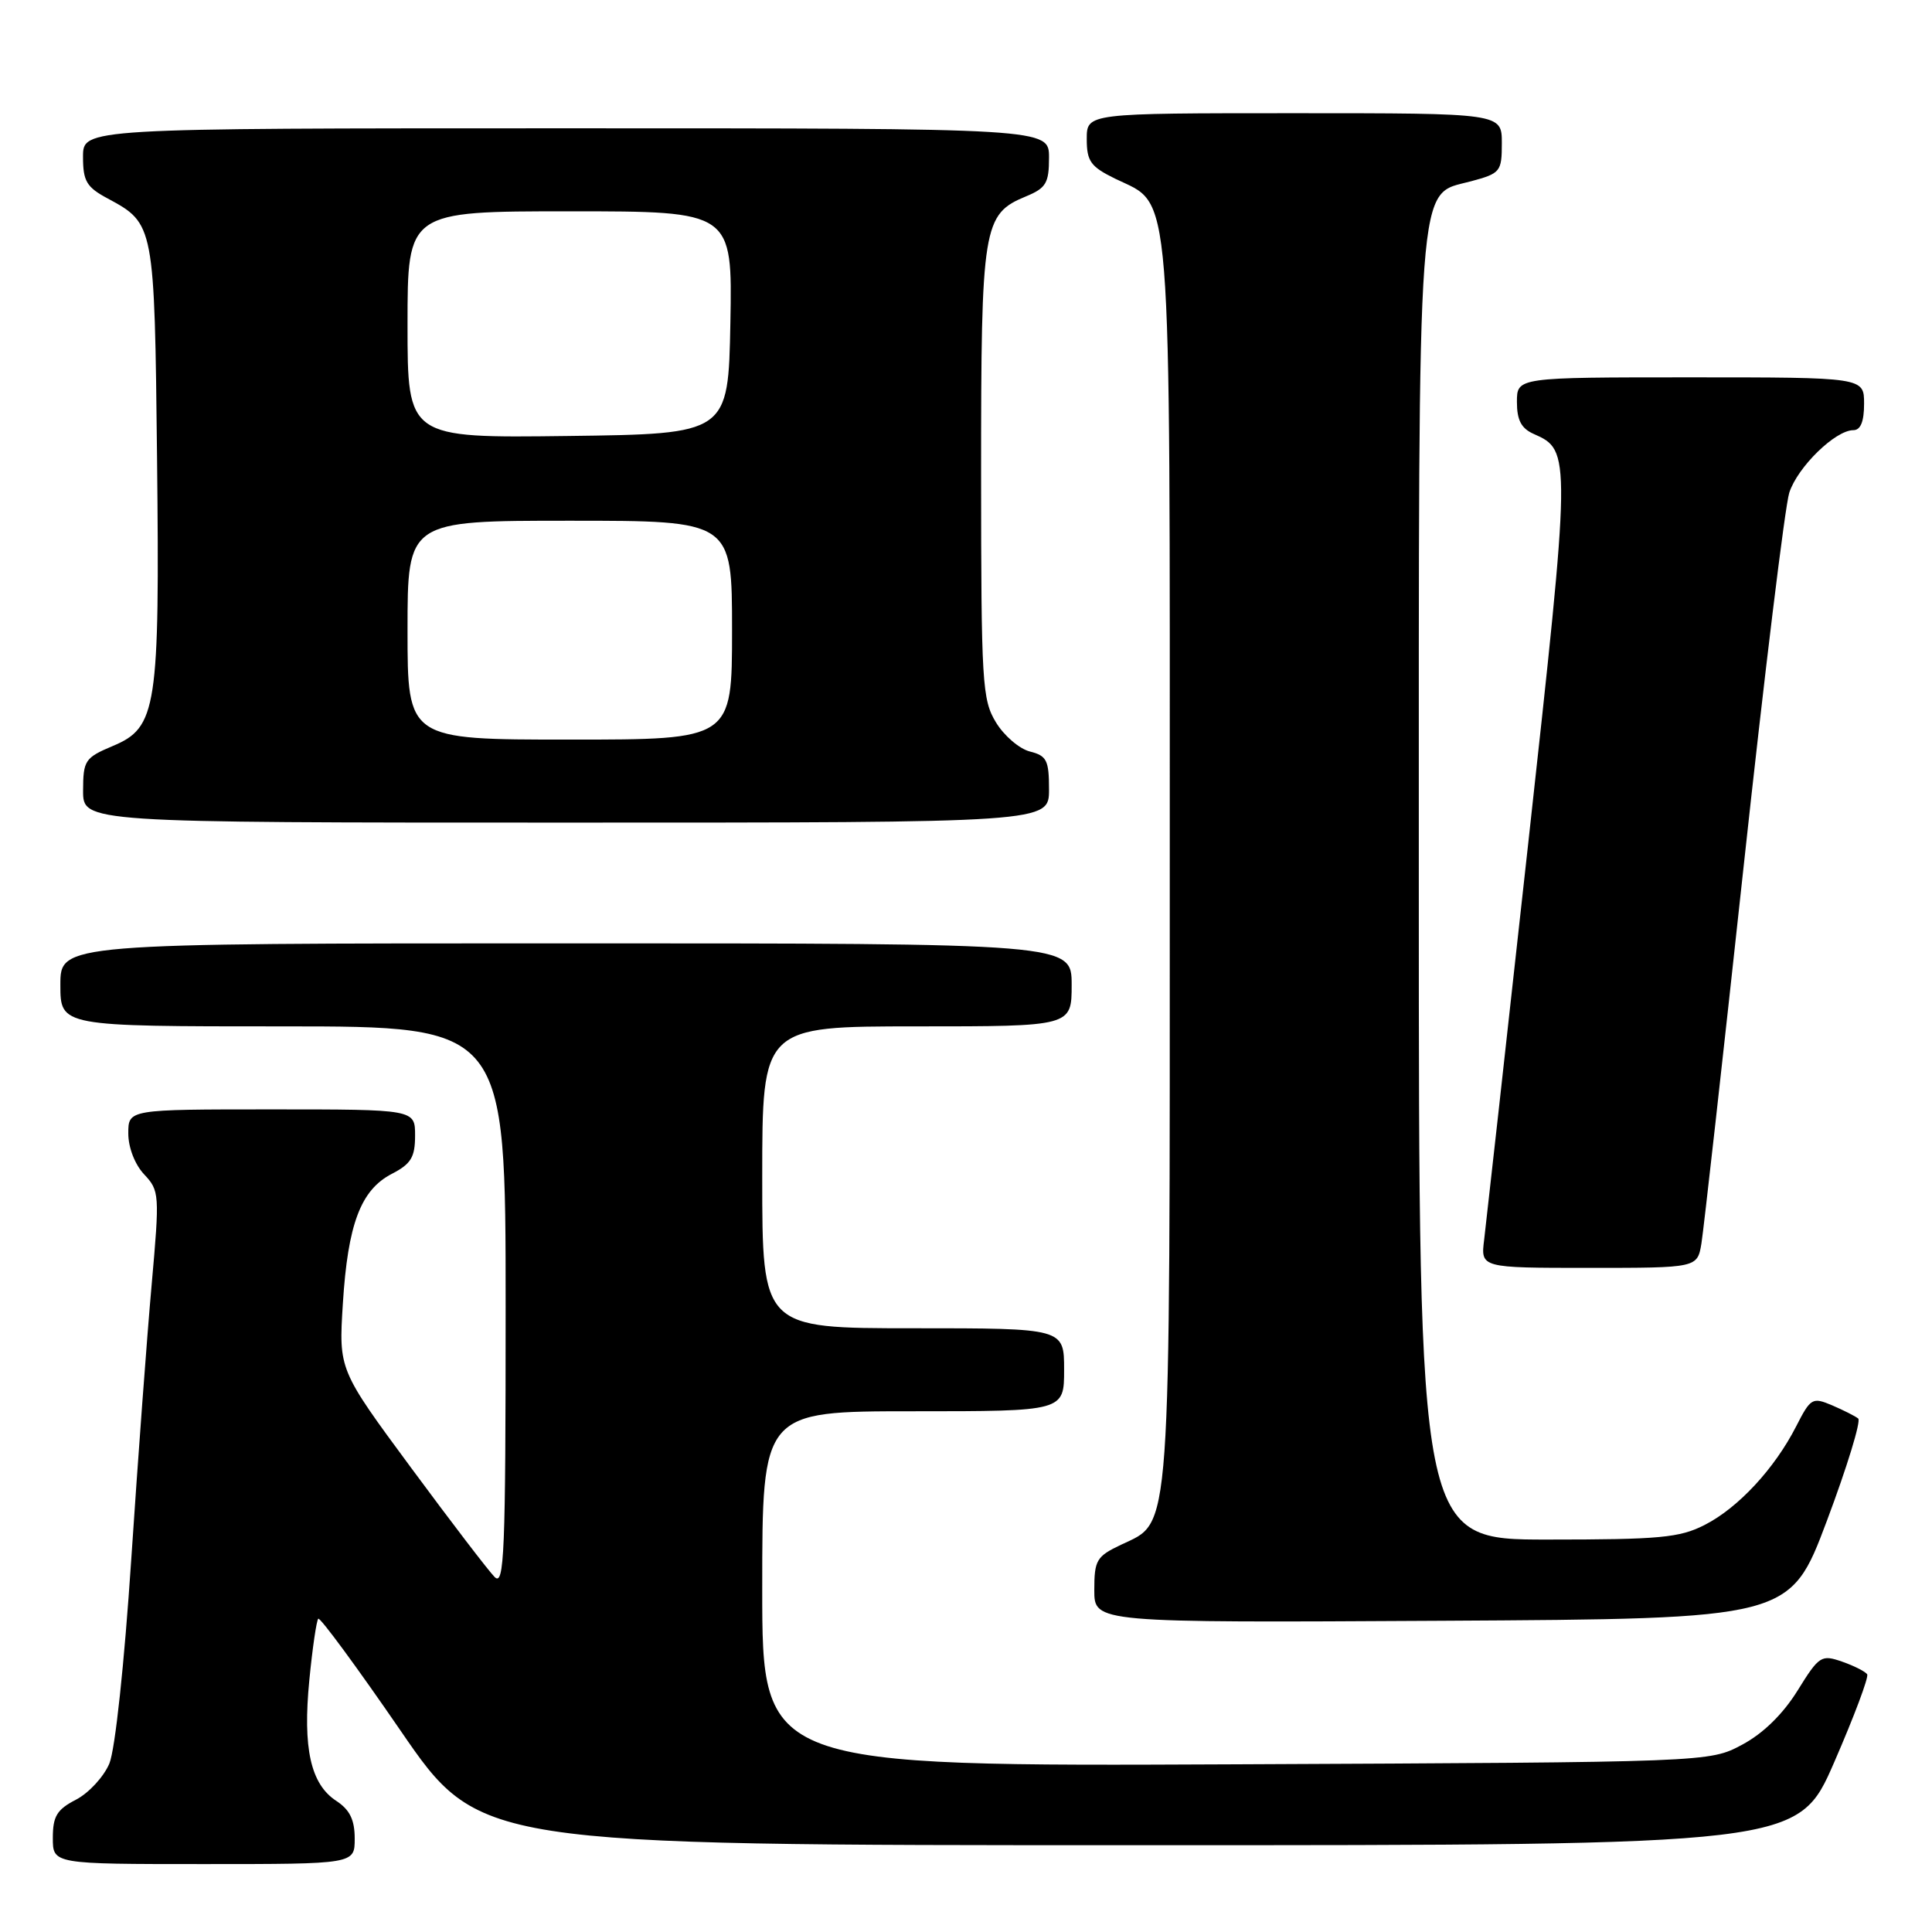 <?xml version="1.0" encoding="UTF-8" standalone="no"?>
<!DOCTYPE svg PUBLIC "-//W3C//DTD SVG 1.1//EN" "http://www.w3.org/Graphics/SVG/1.1/DTD/svg11.dtd" >
<svg xmlns="http://www.w3.org/2000/svg" xmlns:xlink="http://www.w3.org/1999/xlink" version="1.1" viewBox="0 0 256 256">
 <g >
 <path fill="currentColor"
d=" M 47.00 243.62 C 47.00 241.13 46.35 239.80 44.55 238.62 C 41.16 236.40 40.10 231.65 40.99 222.60 C 41.40 218.38 41.94 214.73 42.17 214.49 C 42.41 214.26 47.30 220.91 53.05 229.28 C 63.50 244.50 63.50 244.50 150.88 244.50 C 238.25 244.50 238.25 244.50 243.04 233.51 C 245.67 227.47 247.64 222.23 247.41 221.86 C 247.19 221.50 245.70 220.74 244.10 220.18 C 241.33 219.22 241.05 219.39 238.18 224.02 C 236.23 227.15 233.62 229.70 230.83 231.19 C 226.50 233.50 226.50 233.50 163.75 233.78 C 101.00 234.06 101.00 234.06 101.00 210.53 C 101.00 187.00 101.00 187.00 121.00 187.00 C 141.00 187.00 141.00 187.00 141.00 181.50 C 141.00 176.00 141.00 176.00 121.00 176.00 C 101.00 176.00 101.00 176.00 101.00 156.00 C 101.00 136.00 101.00 136.00 121.50 136.00 C 142.00 136.00 142.00 136.00 142.00 130.50 C 142.00 125.00 142.00 125.00 75.00 125.00 C 8.00 125.00 8.00 125.00 8.00 130.50 C 8.00 136.00 8.00 136.00 37.50 136.00 C 67.00 136.00 67.00 136.00 67.00 173.21 C 67.00 205.83 66.82 210.25 65.54 208.96 C 64.74 208.16 59.76 201.65 54.48 194.50 C 44.88 181.50 44.88 181.50 45.43 172.74 C 46.09 162.19 47.80 157.67 51.92 155.54 C 54.46 154.23 55.00 153.34 55.00 150.47 C 55.00 147.00 55.00 147.00 36.00 147.00 C 17.00 147.00 17.00 147.00 17.00 150.19 C 17.00 152.05 17.87 154.30 19.10 155.61 C 21.13 157.77 21.16 158.24 20.10 170.17 C 19.49 176.95 18.28 193.30 17.40 206.50 C 16.47 220.52 15.26 231.82 14.49 233.68 C 13.75 235.43 11.77 237.58 10.08 238.46 C 7.54 239.77 7.00 240.66 7.00 243.53 C 7.00 247.00 7.00 247.00 27.00 247.00 C 47.00 247.00 47.00 247.00 47.00 243.62 Z  M 242.07 201.52 C 244.75 194.38 246.62 188.28 246.22 187.96 C 245.82 187.64 244.27 186.86 242.76 186.21 C 240.15 185.11 239.92 185.24 238.00 189.00 C 235.15 194.59 230.32 199.80 225.88 202.06 C 222.56 203.76 219.93 204.00 205.04 204.00 C 188.00 204.00 188.00 204.00 188.00 117.97 C 188.00 21.31 187.66 25.98 194.92 24.02 C 198.82 22.97 199.00 22.75 199.00 18.96 C 199.00 15.00 199.00 15.00 171.50 15.00 C 144.00 15.00 144.00 15.00 144.00 18.42 C 144.00 21.37 144.51 22.08 147.75 23.67 C 155.39 27.40 155.00 22.47 155.00 114.28 C 155.00 205.06 155.26 201.48 148.56 204.68 C 145.29 206.23 145.00 206.72 145.00 210.70 C 145.00 215.02 145.00 215.02 191.10 214.76 C 237.19 214.50 237.19 214.50 242.07 201.52 Z  M 225.45 164.75 C 225.74 162.96 228.25 140.57 231.02 115.00 C 233.79 89.42 236.52 67.05 237.09 65.28 C 238.19 61.88 243.19 57.00 245.58 57.00 C 246.54 57.00 247.00 55.86 247.00 53.50 C 247.00 50.00 247.00 50.00 224.00 50.00 C 201.00 50.00 201.00 50.00 201.00 53.26 C 201.00 55.68 201.58 56.78 203.25 57.51 C 208.19 59.68 208.18 60.15 202.47 112.00 C 199.53 138.68 196.91 162.19 196.66 164.25 C 196.19 168.00 196.19 168.00 210.55 168.00 C 224.91 168.00 224.91 168.00 225.45 164.75 Z  M 139.00 104.61 C 139.00 100.74 138.70 100.14 136.47 99.58 C 135.08 99.23 133.05 97.50 131.97 95.72 C 130.14 92.71 130.01 90.56 130.00 62.70 C 130.00 29.89 130.24 28.38 135.95 26.02 C 138.61 24.92 139.00 24.26 139.00 20.88 C 139.00 17.00 139.00 17.00 75.00 17.00 C 11.00 17.00 11.00 17.00 11.00 20.77 C 11.00 24.01 11.46 24.80 14.29 26.31 C 20.45 29.63 20.47 29.76 20.81 60.68 C 21.17 93.91 20.79 96.40 14.94 98.85 C 11.26 100.40 11.02 100.76 11.01 104.75 C 11.00 109.00 11.00 109.00 75.00 109.00 C 139.00 109.00 139.00 109.00 139.00 104.61 Z  M 54.00 83.50 C 54.00 69.00 54.00 69.00 75.50 69.00 C 97.00 69.00 97.00 69.00 97.00 83.50 C 97.00 98.00 97.00 98.00 75.50 98.00 C 54.00 98.00 54.00 98.00 54.00 83.50 Z  M 54.00 43.02 C 54.00 28.00 54.00 28.00 75.53 28.00 C 97.05 28.00 97.05 28.00 96.78 42.75 C 96.50 57.50 96.50 57.50 75.25 57.77 C 54.00 58.04 54.00 58.04 54.00 43.02 Z "/>
</g>
</svg>